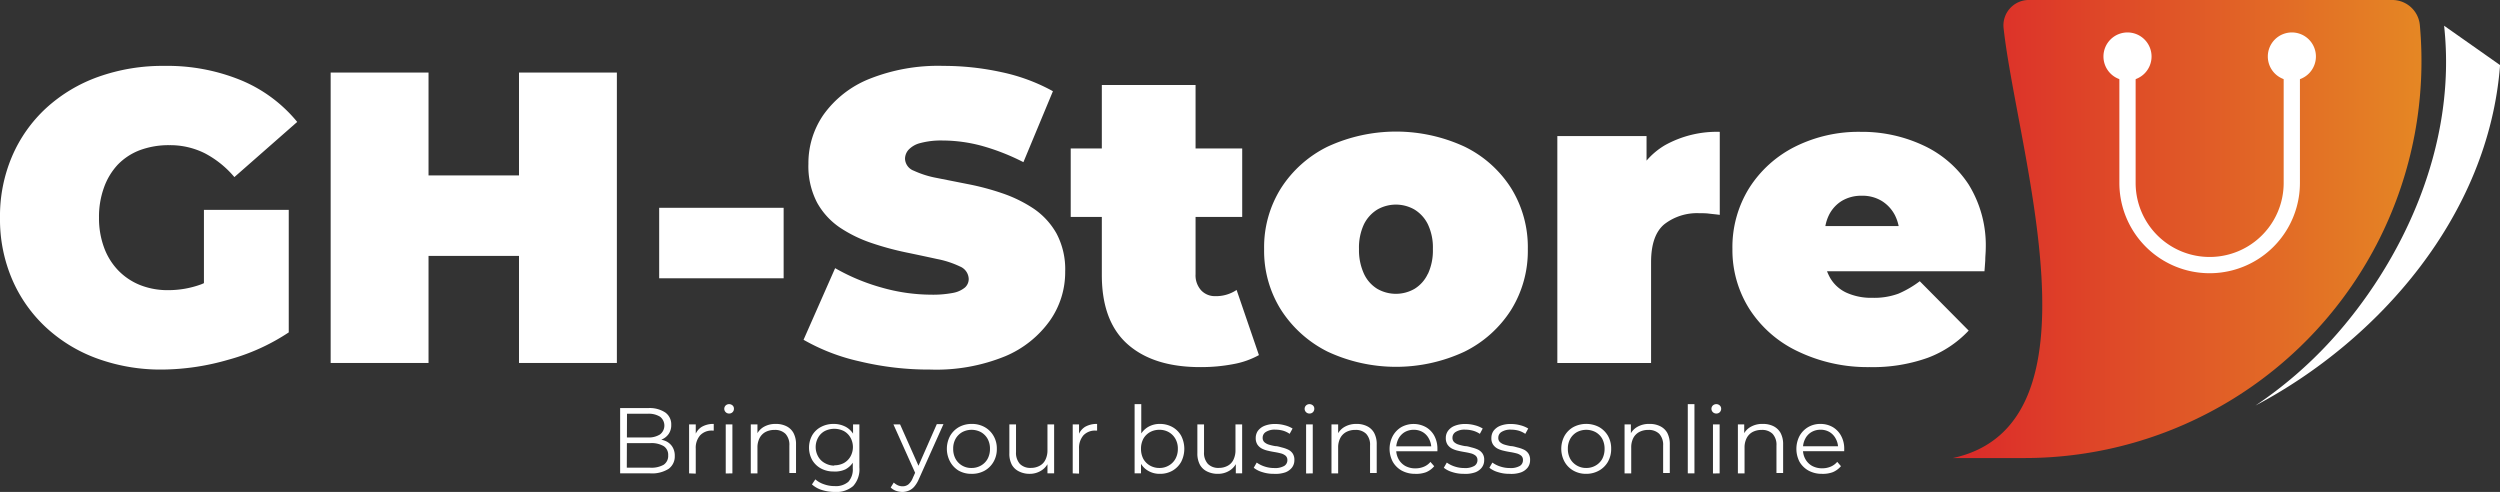 <svg xmlns="http://www.w3.org/2000/svg" xmlns:xlink="http://www.w3.org/1999/xlink"
  viewBox="0 0 375.24 73.84">
  <rect x="0" y="0" width="375.24" height="73.84" fill="#333333" stroke="none"/>
  <defs>
    <style>
      .cls-1{fill:url(#Degradado_sin_nombre_5);}.cls-2{fill:#FFF;}.cls-3{fill:#fff;}.cls-4{fill:#FFFFFF;}</style>
    <linearGradient id="Degradado_sin_nombre_5" x1="290.89" y1="34.37" x2="366.31" y2="34.37"
      gradientUnits="userSpaceOnUse">
      <stop offset="0" stop-color="#db242a" />
      <stop offset="1" stop-color="#e58924" />
    </linearGradient>
  </defs>
  <g id="OBJECTS">
    <path class="cls-1"
      d="M364.6,3.78h0A4.15,4.15,0,0,0,360.46,0H306a3.81,3.81,0,0,0-3.87,4.31c2.1,18.68,15.58,59.41-7.62,64.44h10.8A59.58,59.58,0,0,0,364.6,3.78Z"
      transform="translate(-1.39)" />
    <path class="cls-2"
      d="M368.24,3.86c2,18.24-6.43,35.7-17,47.28a62.59,62.59,0,0,1-11.31,9.73c18.46-9.76,35-28.5,36.71-51.1h0Z"
      transform="translate(-1.39)" />
    <path class="cls-3" d="M324.33,8.48a3.61,3.61,0,1,1-3.61-3.61A3.61,3.61,0,0,1,324.33,8.48Z"
      transform="translate(-1.39)" />
    <path class="cls-3" d="M349,8.48a3.61,3.61,0,1,1-3.61-3.61A3.61,3.61,0,0,1,349,8.48Z"
      transform="translate(-1.39)" />
    <path class="cls-3"
      d="M319.5,8.86h2.44v18.6a11.11,11.11,0,0,0,22.22,0V8.86h2.44v18.6a13.55,13.55,0,0,1-27.1,0Z"
      transform="translate(-1.39)" />
    <path class="cls-4"
      d="M19.07,24.71a9.1,9.1,0,0,1,3.34-2.18,12.38,12.38,0,0,1,4.38-.74A11.64,11.64,0,0,1,32.12,23a14.73,14.73,0,0,1,4.45,3.58L46,18.3a21.57,21.57,0,0,0-8.37-6.23A29.12,29.12,0,0,0,26.05,9.89a28.74,28.74,0,0,0-9.93,1.65,23.07,23.07,0,0,0-7.82,4.7,21.21,21.21,0,0,0-5.1,7.23,22.83,22.83,0,0,0-1.81,9.21A22.85,22.85,0,0,0,3.2,41.9a21.27,21.27,0,0,0,5.07,7.22A22.66,22.66,0,0,0,16,53.82a27.87,27.87,0,0,0,9.75,1.65A36.45,36.45,0,0,0,35.64,54a31.18,31.18,0,0,0,9.09-4.11V31.5H32v11c-.16.07-.33.15-.5.21a14.35,14.35,0,0,1-4.85.84,11.16,11.16,0,0,1-4.27-.78,9.46,9.46,0,0,1-3.27-2.21A9.76,9.76,0,0,1,17,37.13a12.67,12.67,0,0,1-.75-4.45A12.83,12.83,0,0,1,17,28.14,9.9,9.9,0,0,1,19.07,24.71Z"
      transform="translate(-1.39)" />
    <polygon class="cls-4"
      points="77.9 26.33 64.32 26.33 64.32 10.89 49.63 10.89 49.63 54.48 64.32 54.48 64.32 38.41 77.9 38.41 77.9 54.48 92.59 54.48 92.59 10.89 77.9 10.89 77.9 26.33" />
    <rect class="cls-4" x="98.94" y="31.19" width="18.68" height="10.58" />
    <path class="cls-4"
      d="M156.53,31.31a20.32,20.32,0,0,0-4.7-2.3,38.28,38.28,0,0,0-5.14-1.37L142,26.71a14.59,14.59,0,0,1-3.46-1.09,2,2,0,0,1-1.31-1.78,2.05,2.05,0,0,1,.54-1.37,3.6,3.6,0,0,1,1.77-1,12,12,0,0,1,3.36-.38,22.75,22.75,0,0,1,5.89.81A33.16,33.16,0,0,1,155,24.34l4.43-10.65a27.79,27.79,0,0,0-7.72-2.86A40.57,40.57,0,0,0,143,9.89a27.81,27.81,0,0,0-11.24,2A15.57,15.57,0,0,0,125,17.21a12.77,12.77,0,0,0-2.27,7.38,11.82,11.82,0,0,0,1.3,5.82,10.91,10.91,0,0,0,3.46,3.77,20.15,20.15,0,0,0,4.73,2.3,44.23,44.23,0,0,0,5.14,1.4c1.7.35,3.27.69,4.7,1A14.23,14.23,0,0,1,145.48,40a2.09,2.09,0,0,1,1.31,1.87,1.72,1.72,0,0,1-.56,1.28,3.94,3.94,0,0,1-1.78.81,16.09,16.09,0,0,1-3.33.27,27.32,27.32,0,0,1-7.44-1.08,30.38,30.38,0,0,1-6.94-2.9L122,51a30,30,0,0,0,8.41,3.24A44.47,44.47,0,0,0,141,55.47a27.38,27.38,0,0,0,11.27-2A15.68,15.68,0,0,0,159,48.09a12.62,12.62,0,0,0,2.27-7.31,11.46,11.46,0,0,0-1.3-5.73A11.09,11.09,0,0,0,156.53,31.31Z"
      transform="translate(-1.39)" />
    <path class="cls-4"
      d="M183.77,44.45a2.81,2.81,0,0,1-2.09-.87,3.35,3.35,0,0,1-.84-2.43V32.56h7V22.28h-7V12.76H166.77v9.52H162.1V32.56h4.67v8.72q0,7,3.92,10.43t11,3.39a25.41,25.41,0,0,0,4.77-.44,12.53,12.53,0,0,0,3.89-1.36L187,43.52A5.53,5.53,0,0,1,183.77,44.45Z"
      transform="translate(-1.39)" />
    <path class="cls-4"
      d="M221.19,22a24.49,24.49,0,0,0-20.51,0,17.43,17.43,0,0,0-7,6.22,16.63,16.63,0,0,0-2.55,9.16,16.62,16.62,0,0,0,2.55,9.15,17.67,17.67,0,0,0,7,6.26,24.3,24.3,0,0,0,20.51,0,17.41,17.41,0,0,0,7-6.26,16.77,16.77,0,0,0,2.52-9.15,16.78,16.78,0,0,0-2.52-9.16A17.17,17.17,0,0,0,221.19,22Zm-5.48,19.08a5.19,5.19,0,0,1-2,2.27,5.6,5.6,0,0,1-5.6,0,5.2,5.2,0,0,1-2-2.27,8.47,8.47,0,0,1-.74-3.7,8.25,8.25,0,0,1,.74-3.71,5.39,5.39,0,0,1,2-2.21,5.6,5.6,0,0,1,5.6,0,5.37,5.37,0,0,1,2,2.21,8.11,8.11,0,0,1,.75,3.71A8.33,8.33,0,0,1,215.71,41.12Z"
      transform="translate(-1.39)" />
    <path class="cls-4"
      d="M248.53,24.11V20.42H235.14V54.48h14.07V39.35q0-4.05,2-5.7a8,8,0,0,1,5.2-1.65c.5,0,1,0,1.46.06s1,.1,1.65.19V19.79a16,16,0,0,0-8.22,2A11,11,0,0,0,248.53,24.11Z"
      transform="translate(-1.39)" />
    <path class="cls-4"
      d="M296.88,27.7A16.3,16.3,0,0,0,290,21.79a21.67,21.67,0,0,0-9.31-2A21.34,21.34,0,0,0,270.85,22a17.35,17.35,0,0,0-6.91,6.22,16.78,16.78,0,0,0-2.52,9.16,16.5,16.5,0,0,0,2.55,9,17.47,17.47,0,0,0,7.19,6.32A24.14,24.14,0,0,0,282,55.1a24.51,24.51,0,0,0,8.75-1.4,16.26,16.26,0,0,0,6.13-4.08l-7.34-7.41a15.2,15.2,0,0,1-3.21,1.87,10.53,10.53,0,0,1-3.89.62,9,9,0,0,1-3.93-.78,5.46,5.46,0,0,1-2.49-2.33,8.59,8.59,0,0,1-.4-.87h23.63q.06-.75.12-1.65c0-.61.07-1.16.07-1.65A17.34,17.34,0,0,0,296.88,27.7Zm-19.05,2.46a5.66,5.66,0,0,1,3-.78,5.55,5.55,0,0,1,3,.78,5.46,5.46,0,0,1,2,2.18,6.47,6.47,0,0,1,.54,1.59h-11a6.44,6.44,0,0,1,.51-1.59A5.21,5.21,0,0,1,277.83,30.16Z"
      transform="translate(-1.39)" />
    <path class="cls-4"
      d="M94.47,71.05v-9.8H98.7a4.26,4.26,0,0,1,2.54.66,2.17,2.17,0,0,1,.9,1.86,2.3,2.3,0,0,1-.37,1.34,2.35,2.35,0,0,1-1,.83,3.35,3.35,0,0,1-1.39.28l.24-.33a4.14,4.14,0,0,1,1.61.28,2.27,2.27,0,0,1,1.06.86,2.47,2.47,0,0,1,.38,1.41,2.29,2.29,0,0,1-.92,1.93,4.65,4.65,0,0,1-2.77.68Zm1-.85H99a3.72,3.72,0,0,0,2-.44,1.58,1.58,0,0,0,.68-1.41,1.54,1.54,0,0,0-.68-1.39,3.63,3.63,0,0,0-2-.45H95.39v-.85h3.23a3.17,3.17,0,0,0,1.83-.45,1.68,1.68,0,0,0,0-2.67,3.25,3.25,0,0,0-1.83-.44H95.5Z"
      transform="translate(-1.39)" />
    <path class="cls-4"
      d="M104.82,71.05V63.7h1v2l-.1-.35a2.37,2.37,0,0,1,1-1.28,3.43,3.43,0,0,1,1.8-.44v1h-.22a2.36,2.36,0,0,0-1.82.71,2.83,2.83,0,0,0-.66,2v3.75Z"
      transform="translate(-1.39)" />
    <path class="cls-4"
      d="M110.83,62.07a.7.7,0,0,1-.52-.21.7.7,0,0,1,0-1,.73.73,0,0,1,.52-.2.77.77,0,0,1,.52.2.63.63,0,0,1,.2.49.7.7,0,0,1-.72.72Zm-.51,9V63.7h1v7.35Z"
      transform="translate(-1.39)" />
    <path class="cls-4"
      d="M117.84,63.63a3.47,3.47,0,0,1,1.58.34,2.44,2.44,0,0,1,1.06,1,3.55,3.55,0,0,1,.39,1.76v4.27h-1V66.88a2.41,2.41,0,0,0-.58-1.76,2.2,2.2,0,0,0-1.63-.59,2.86,2.86,0,0,0-1.37.31,2.17,2.17,0,0,0-.89.91,3.06,3.06,0,0,0-.32,1.44v3.86h-1V63.7h1v2l-.15-.38A2.62,2.62,0,0,1,116,64.09,3.46,3.46,0,0,1,117.84,63.63Z"
      transform="translate(-1.39)" />
    <path class="cls-4"
      d="M126.51,70.77a3.94,3.94,0,0,1-1.89-.45,3.43,3.43,0,0,1-1.32-1.27,3.84,3.84,0,0,1,0-3.72,3.31,3.31,0,0,1,1.32-1.25,3.94,3.94,0,0,1,1.89-.45,3.82,3.82,0,0,1,1.77.41,3,3,0,0,1,1.24,1.2,3.8,3.8,0,0,1,.47,2,3.86,3.86,0,0,1-.47,2,3.07,3.07,0,0,1-1.24,1.21A3.7,3.7,0,0,1,126.51,70.77Zm.19,3.07a6.55,6.55,0,0,1-1.94-.29,4,4,0,0,1-1.5-.84l.51-.76a3.7,3.7,0,0,0,1.28.73,4.6,4.6,0,0,0,1.62.28,2.86,2.86,0,0,0,2.06-.65,2.75,2.75,0,0,0,.66-2V68.45l.13-1.26-.09-1.26V63.7h.95v6.46a3.7,3.7,0,0,1-.93,2.79A3.85,3.85,0,0,1,126.7,73.84Zm-.09-4a3,3,0,0,0,1.44-.34,2.56,2.56,0,0,0,1-1,2.9,2.9,0,0,0,0-2.8,2.54,2.54,0,0,0-1-1,3.2,3.2,0,0,0-2.87,0,2.48,2.48,0,0,0-1,1,2.9,2.9,0,0,0,0,2.8,2.5,2.5,0,0,0,1,1A2.93,2.93,0,0,0,126.61,69.89Z"
      transform="translate(-1.39)" />
    <path class="cls-4"
      d="M136.88,73.84a3,3,0,0,1-1-.17,2.13,2.13,0,0,1-.8-.5l.46-.74a2.42,2.42,0,0,0,.61.41,1.73,1.73,0,0,0,.73.15,1.38,1.38,0,0,0,.85-.28,2.47,2.47,0,0,0,.68-1l.48-1.07.11-.16,3-6.82h1l-3.69,8.24a4.38,4.38,0,0,1-.68,1.13,2.22,2.22,0,0,1-.8.6A2.74,2.74,0,0,1,136.88,73.84Zm2-2.58-3.39-7.56h1l3,6.75Z"
      transform="translate(-1.39)" />
    <path class="cls-4"
      d="M147.2,71.12a3.8,3.8,0,0,1-1.92-.48A3.56,3.56,0,0,1,144,69.3a4.09,4.09,0,0,1,0-3.88,3.58,3.58,0,0,1,1.33-1.32,3.9,3.9,0,0,1,1.92-.47,3.85,3.85,0,0,1,1.94.48,3.51,3.51,0,0,1,1.33,1.32,3.71,3.71,0,0,1,.49,1.94,3.78,3.78,0,0,1-.49,1.94,3.54,3.54,0,0,1-1.33,1.33A3.9,3.9,0,0,1,147.2,71.12Zm0-.88a2.78,2.78,0,0,0,1.42-.36,2.59,2.59,0,0,0,1-1,3.09,3.09,0,0,0,.36-1.51,3,3,0,0,0-.36-1.51,2.62,2.62,0,0,0-1-1,3,3,0,0,0-2.8,0,2.67,2.67,0,0,0-1,1,3,3,0,0,0-.36,1.51,3.09,3.09,0,0,0,.36,1.51,2.65,2.65,0,0,0,2.37,1.36Z"
      transform="translate(-1.39)" />
    <path class="cls-4"
      d="M156,71.12a3.54,3.54,0,0,1-1.64-.35,2.46,2.46,0,0,1-1.09-1,3.54,3.54,0,0,1-.38-1.75V63.7h1v4.16a2.48,2.48,0,0,0,.58,1.77,2.18,2.18,0,0,0,1.64.6,2.7,2.7,0,0,0,1.33-.32,2,2,0,0,0,.87-.92,3.19,3.19,0,0,0,.3-1.44V63.7h1v7.35h-1V69l.16.36a2.76,2.76,0,0,1-1.09,1.27A3.21,3.21,0,0,1,156,71.12Z"
      transform="translate(-1.39)" />
    <path class="cls-4"
      d="M162.4,71.05V63.7h.95v2l-.1-.35a2.46,2.46,0,0,1,1-1.28,3.49,3.49,0,0,1,1.81-.44v1h-.22a2.39,2.39,0,0,0-1.83.71,2.88,2.88,0,0,0-.66,2v3.75Z"
      transform="translate(-1.39)" />
    <path class="cls-4"
      d="M171.69,71.05V60.66h1v5.21l-.14,1.48.1,1.49v2.21Zm3.79.07a3.35,3.35,0,0,1-1.73-.44,3,3,0,0,1-1.22-1.28,4.83,4.83,0,0,1,0-4.07,3.2,3.2,0,0,1,1.23-1.27,3.43,3.43,0,0,1,1.72-.43,3.84,3.84,0,0,1,1.89.47,3.43,3.43,0,0,1,1.31,1.31,4.3,4.3,0,0,1,0,3.91,3.49,3.49,0,0,1-1.31,1.33A3.73,3.73,0,0,1,175.48,71.12Zm-.07-.88a2.7,2.7,0,0,0,1.4-.36,2.62,2.62,0,0,0,1-1,3,3,0,0,0,.37-1.51,2.94,2.94,0,0,0-.37-1.51,2.64,2.64,0,0,0-1-1,2.8,2.8,0,0,0-1.4-.35,2.89,2.89,0,0,0-1.41.35,2.64,2.64,0,0,0-1,1,3.15,3.15,0,0,0-.35,1.51,3.2,3.2,0,0,0,.35,1.51,2.62,2.62,0,0,0,1,1A2.79,2.79,0,0,0,175.41,70.24Z"
      transform="translate(-1.39)" />
    <path class="cls-4"
      d="M184.22,71.12a3.57,3.57,0,0,1-1.64-.35,2.43,2.43,0,0,1-1.08-1,3.54,3.54,0,0,1-.39-1.75V63.7h1v4.16a2.44,2.44,0,0,0,.58,1.77,2.17,2.17,0,0,0,1.63.6,2.74,2.74,0,0,0,1.34-.32,2,2,0,0,0,.87-.92,3.19,3.19,0,0,0,.3-1.44V63.7h1v7.35h-.95V69l.15.36a2.73,2.73,0,0,1-1.08,1.27A3.22,3.22,0,0,1,184.22,71.12Z"
      transform="translate(-1.39)" />
    <path class="cls-4"
      d="M192.57,71.12a5.39,5.39,0,0,1-1.72-.26,3.73,3.73,0,0,1-1.28-.65l.45-.78a4.25,4.25,0,0,0,1.15.58,4.53,4.53,0,0,0,1.47.24,2.73,2.73,0,0,0,1.51-.32,1,1,0,0,0,.47-.88.84.84,0,0,0-.26-.64,1.82,1.82,0,0,0-.68-.35,9.59,9.59,0,0,0-.94-.2c-.35-.06-.69-.12-1-.2a3.78,3.78,0,0,1-.93-.32,1.88,1.88,0,0,1-.68-.6,1.78,1.78,0,0,1-.26-1,1.86,1.86,0,0,1,.33-1.08,2.33,2.33,0,0,1,1-.75,4.2,4.2,0,0,1,1.59-.27,5.35,5.35,0,0,1,1.43.19,4.19,4.19,0,0,1,1.18.49l-.44.8a3.34,3.34,0,0,0-1-.48,4.26,4.26,0,0,0-1.12-.15,2.47,2.47,0,0,0-1.46.35,1,1,0,0,0-.47.87.87.87,0,0,0,.26.66,1.77,1.77,0,0,0,.68.37,7.65,7.65,0,0,0,.94.22c.34,0,.69.12,1,.2a4.83,4.83,0,0,1,.93.32,1.71,1.71,0,0,1,.69.58,1.68,1.68,0,0,1,.26,1,1.81,1.81,0,0,1-.36,1.12,2.28,2.28,0,0,1-1,.72A4.54,4.54,0,0,1,192.57,71.12Z"
      transform="translate(-1.39)" />
    <path class="cls-4"
      d="M197.94,62.07a.7.7,0,0,1-.52-.21.7.7,0,0,1,0-1,.73.73,0,0,1,.52-.2.77.77,0,0,1,.52.2.63.63,0,0,1,.2.49.7.7,0,0,1-.72.72Zm-.51,9V63.7h1v7.35Z"
      transform="translate(-1.39)" />
    <path class="cls-4"
      d="M205,63.63a3.44,3.44,0,0,1,1.58.34,2.44,2.44,0,0,1,1.06,1,3.55,3.55,0,0,1,.39,1.76v4.27h-1V66.88a2.41,2.41,0,0,0-.58-1.76,2.18,2.18,0,0,0-1.63-.59,2.79,2.79,0,0,0-1.36.31,2.14,2.14,0,0,0-.9.91,3.06,3.06,0,0,0-.32,1.44v3.86h-1V63.7h1v2l-.15-.38a2.62,2.62,0,0,1,1.12-1.25A3.48,3.48,0,0,1,205,63.63Z"
      transform="translate(-1.39)" />
    <path class="cls-4"
      d="M213.79,71.12a4.13,4.13,0,0,1-2-.48,3.52,3.52,0,0,1-1.35-1.33,4.14,4.14,0,0,1,0-3.87,3.55,3.55,0,0,1,1.28-1.33,3.82,3.82,0,0,1,3.69,0,3.34,3.34,0,0,1,1.27,1.31,4.14,4.14,0,0,1,.46,2,.81.81,0,0,1,0,.15s0,.1,0,.16h-6.4v-.74h5.87l-.39.29a2.87,2.87,0,0,0-.35-1.42,2.44,2.44,0,0,0-.93-1,2.61,2.61,0,0,0-1.35-.35,2.67,2.67,0,0,0-1.36.35,2.53,2.53,0,0,0-.94,1,3.13,3.13,0,0,0-.34,1.45v.15a3,3,0,0,0,.37,1.48,2.68,2.68,0,0,0,1,1,3.13,3.13,0,0,0,1.52.36,3.24,3.24,0,0,0,1.25-.24,2.49,2.49,0,0,0,1-.73l.57.65a3.27,3.27,0,0,1-1.23.9A4.25,4.25,0,0,1,213.79,71.12Z"
      transform="translate(-1.39)" />
    <path class="cls-4"
      d="M221.1,71.12a5.43,5.43,0,0,1-1.72-.26,3.73,3.73,0,0,1-1.28-.65l.45-.78a4.25,4.25,0,0,0,1.15.58,4.53,4.53,0,0,0,1.47.24,2.73,2.73,0,0,0,1.51-.32,1,1,0,0,0,.47-.88.84.84,0,0,0-.26-.64,1.82,1.82,0,0,0-.68-.35,9.59,9.59,0,0,0-.94-.2c-.34-.06-.69-.12-1-.2a3.78,3.78,0,0,1-.93-.32,1.88,1.88,0,0,1-.68-.6,1.78,1.78,0,0,1-.26-1,1.8,1.8,0,0,1,.34-1.08,2.24,2.24,0,0,1,1-.75,4.2,4.2,0,0,1,1.59-.27,5.35,5.35,0,0,1,1.43.19,4.19,4.19,0,0,1,1.18.49l-.43.8a3.56,3.56,0,0,0-1.05-.48,4.39,4.39,0,0,0-1.13-.15,2.47,2.47,0,0,0-1.46.35,1,1,0,0,0-.47.87.87.87,0,0,0,.26.66,1.74,1.74,0,0,0,.69.37,7.48,7.48,0,0,0,.93.22c.35,0,.69.12,1,.2a5.19,5.19,0,0,1,.94.32,1.75,1.75,0,0,1,.68.58,1.61,1.61,0,0,1,.26,1,1.81,1.81,0,0,1-.36,1.12,2.22,2.22,0,0,1-1,.72A4.47,4.47,0,0,1,221.1,71.12Z"
      transform="translate(-1.39)" />
    <path class="cls-4"
      d="M227.94,71.12a5.39,5.39,0,0,1-1.72-.26,3.64,3.64,0,0,1-1.28-.65l.45-.78a4.25,4.25,0,0,0,1.15.58,4.49,4.49,0,0,0,1.47.24,2.76,2.76,0,0,0,1.51-.32,1,1,0,0,0,.46-.88.83.83,0,0,0-.25-.64,1.82,1.82,0,0,0-.68-.35,9.59,9.59,0,0,0-.94-.2c-.35-.06-.69-.12-1-.2a3.78,3.78,0,0,1-.93-.32,1.88,1.88,0,0,1-.68-.6,1.7,1.7,0,0,1-.26-1,1.86,1.86,0,0,1,.33-1.08,2.33,2.33,0,0,1,1-.75,4.2,4.2,0,0,1,1.59-.27,5.35,5.35,0,0,1,1.43.19,4.19,4.19,0,0,1,1.18.49l-.44.8a3.56,3.56,0,0,0-1-.48,4.26,4.26,0,0,0-1.12-.15,2.47,2.47,0,0,0-1.46.35,1,1,0,0,0-.47.87.83.83,0,0,0,.26.66,1.77,1.77,0,0,0,.68.37,7.65,7.65,0,0,0,.94.22c.34,0,.69.12,1,.2a4.71,4.71,0,0,1,.94.32,1.71,1.71,0,0,1,.69.58,1.68,1.68,0,0,1,.26,1,1.81,1.81,0,0,1-.36,1.12,2.26,2.26,0,0,1-1,.72A4.44,4.44,0,0,1,227.94,71.12Z"
      transform="translate(-1.39)" />
    <path class="cls-4"
      d="M239.47,71.12a3.8,3.8,0,0,1-1.92-.48,3.49,3.49,0,0,1-1.33-1.34,4.09,4.09,0,0,1,0-3.88,3.51,3.51,0,0,1,1.33-1.32,4.16,4.16,0,0,1,3.86,0,3.58,3.58,0,0,1,1.33,1.32,3.8,3.8,0,0,1,.48,1.94,3.88,3.88,0,0,1-.48,1.94,3.49,3.49,0,0,1-1.34,1.33A3.86,3.86,0,0,1,239.47,71.12Zm0-.88a2.74,2.74,0,0,0,1.41-.36,2.62,2.62,0,0,0,1-1,3.2,3.2,0,0,0,.35-1.51,3.15,3.15,0,0,0-.35-1.51,2.64,2.64,0,0,0-1-1,3,3,0,0,0-2.8,0,2.64,2.64,0,0,0-1,1,3,3,0,0,0-.36,1.51,3.09,3.09,0,0,0,.36,1.51,2.66,2.66,0,0,0,1,1A2.7,2.7,0,0,0,239.47,70.24Z"
      transform="translate(-1.39)" />
    <path class="cls-4"
      d="M249,63.63a3.42,3.42,0,0,1,1.57.34,2.46,2.46,0,0,1,1.07,1,3.67,3.67,0,0,1,.38,1.76v4.27h-1V66.88a2.45,2.45,0,0,0-.58-1.76,2.22,2.22,0,0,0-1.64-.59,2.81,2.81,0,0,0-1.36.31,2.14,2.14,0,0,0-.9.91,3.06,3.06,0,0,0-.31,1.44v3.86h-1V63.7h.95v2l-.15-.38a2.62,2.62,0,0,1,1.12-1.25A3.49,3.49,0,0,1,249,63.63Z"
      transform="translate(-1.39)" />
    <path class="cls-4" d="M254.72,71.05V60.66h1V71.05Z" transform="translate(-1.39)" />
    <path class="cls-4"
      d="M259,62.07a.72.72,0,0,1-.52-.21.7.7,0,0,1,0-1,.75.75,0,0,1,.52-.2.73.73,0,0,1,.52.2.64.64,0,0,1,.21.49.73.73,0,0,1-.2.51A.71.71,0,0,1,259,62.07Zm-.5,9V63.7h1v7.35Z"
      transform="translate(-1.39)" />
    <path class="cls-4"
      d="M266,63.63a3.47,3.47,0,0,1,1.58.34,2.5,2.5,0,0,1,1.06,1,3.55,3.55,0,0,1,.39,1.76v4.27h-1V66.88a2.41,2.41,0,0,0-.58-1.76,2.2,2.2,0,0,0-1.63-.59,2.86,2.86,0,0,0-1.37.31,2.17,2.17,0,0,0-.89.91,3.06,3.06,0,0,0-.32,1.44v3.86h-1V63.7h.95v2l-.15-.38a2.57,2.57,0,0,1,1.12-1.25A3.46,3.46,0,0,1,266,63.63Z"
      transform="translate(-1.39)" />
    <path class="cls-4"
      d="M274.85,71.12a4.11,4.11,0,0,1-2-.48,3.55,3.55,0,0,1-1.36-1.33,4.22,4.22,0,0,1,0-3.87,3.5,3.5,0,0,1,1.29-1.33,3.58,3.58,0,0,1,1.84-.48,3.66,3.66,0,0,1,1.85.47,3.38,3.38,0,0,1,1.26,1.31,4,4,0,0,1,.47,2s0,.09,0,.15a.81.81,0,0,0,0,.16h-6.4v-.74h5.87l-.39.29a2.87,2.87,0,0,0-.35-1.42,2.51,2.51,0,0,0-.93-1,2.62,2.62,0,0,0-1.36-.35,2.66,2.66,0,0,0-1.35.35,2.46,2.46,0,0,0-.94,1,3,3,0,0,0-.34,1.45v.15a2.85,2.85,0,0,0,.37,1.48,2.61,2.61,0,0,0,1,1,3.13,3.13,0,0,0,1.52.36,3.24,3.24,0,0,0,1.25-.24,2.57,2.57,0,0,0,1-.73l.56.65a3.24,3.24,0,0,1-1.22.9A4.25,4.25,0,0,1,274.85,71.12Z"
      transform="translate(-1.39)" />
  </g>
</svg>